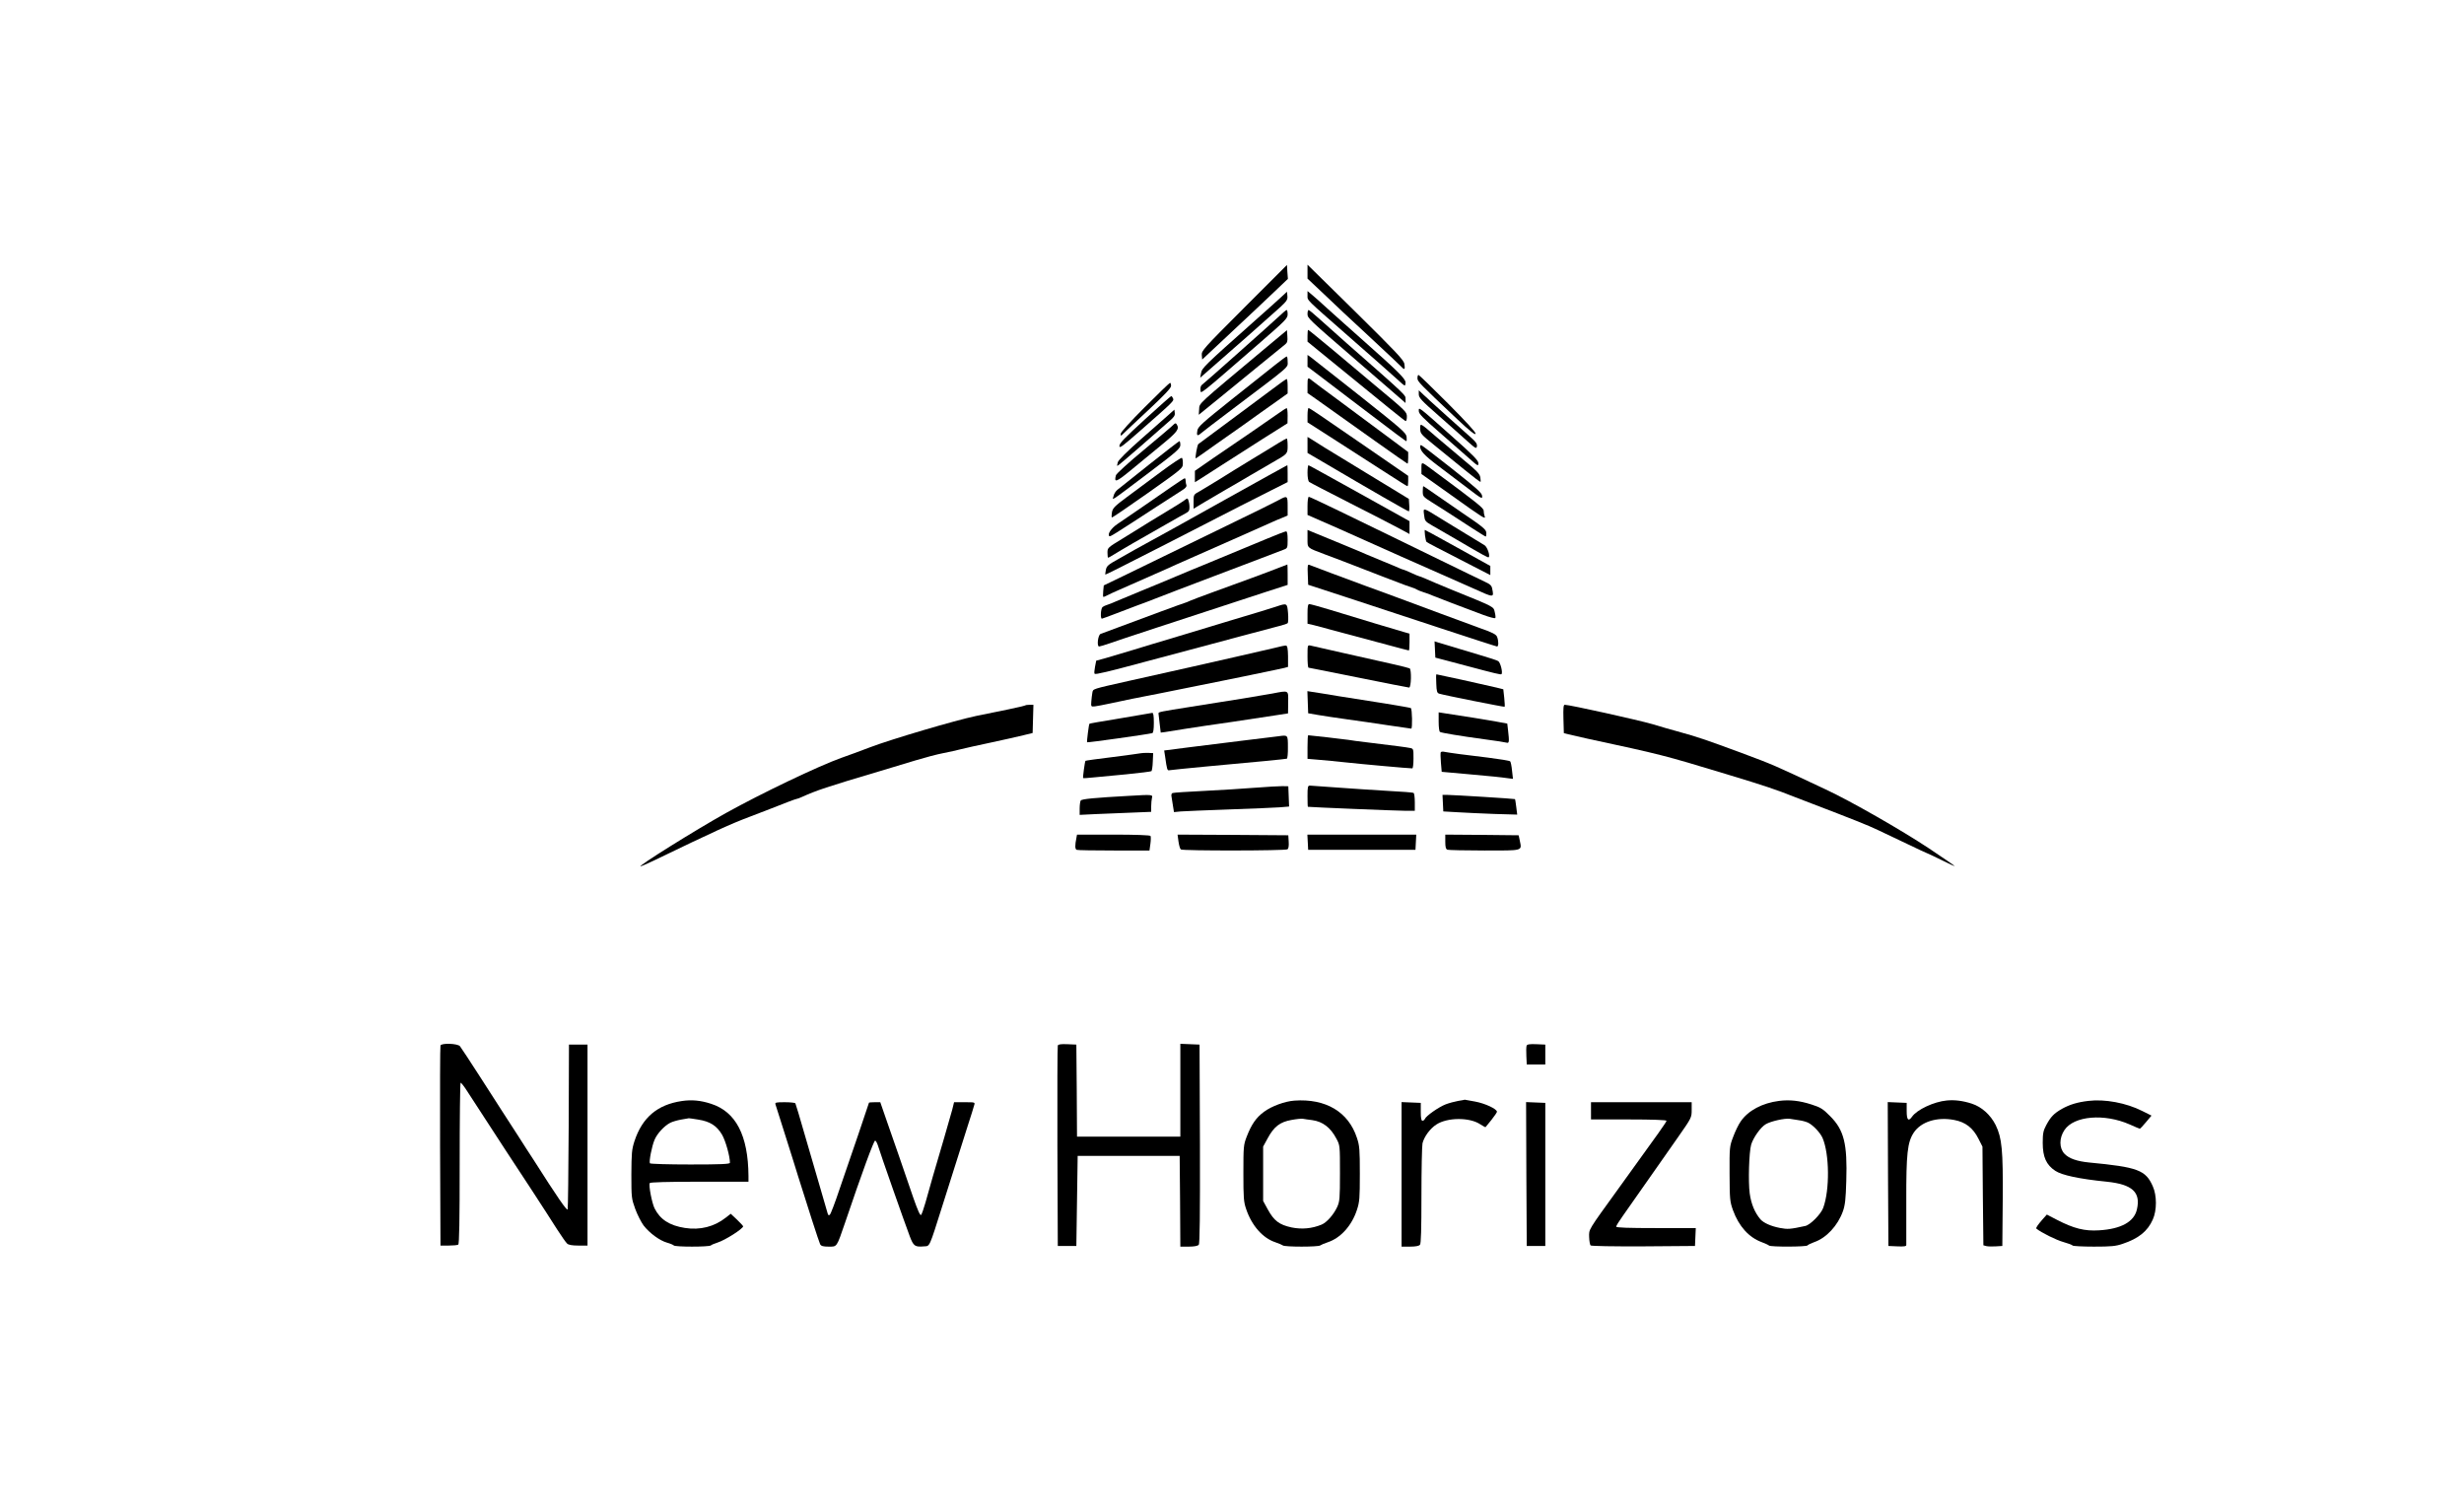 <?xml version="1.0" standalone="no"?>
<!DOCTYPE svg PUBLIC "-//W3C//DTD SVG 20010904//EN"
 "http://www.w3.org/TR/2001/REC-SVG-20010904/DTD/svg10.dtd">
<svg version="1.0" xmlns="http://www.w3.org/2000/svg"
 width="1860pt" height="1140pt" viewBox="0 0 1860 1140"
 preserveAspectRatio="xMidYMid meet">

<g transform="translate(0,1140) scale(0.1,-0.1)"
fill="#000000" stroke="none">
<path d="M9392 9077 c-309 -309 -323 -325 -320 -357 l3 -34 220 206 c121 113
267 250 323 304 l104 99 -4 53 -3 52 -323 -323z"/>
<path d="M9870 9349 l0 -52 123 -116 c67 -65 223 -211 347 -325 124 -115 232
-217 241 -227 22 -24 27 -17 20 25 -5 29 -64 91 -368 391 l-363 357 0 -53z"/>
<path d="M9660 9147 c-30 -28 -116 -104 -190 -170 -380 -338 -397 -354 -404
-395 l-6 -33 38 33 c142 123 524 460 569 502 47 44 54 55 51 83 l-3 31 -55
-51z"/>
<path d="M9870 9168 c0 -37 -15 -22 300 -298 184 -161 325 -286 376 -332 28
-27 54 -48 57 -48 4 0 7 10 7 23 0 27 -55 82 -304 303 -99 87 -224 200 -279
249 -54 50 -112 101 -128 114 l-29 24 0 -35z"/>
<path d="M9655 9012 c-61 -57 -562 -503 -582 -517 -9 -7 -13 -23 -11 -39 3
-32 -24 -54 457 364 184 160 201 177 201 207 0 18 -3 33 -7 33 -5 0 -31 -22
-58 -48z"/>
<path d="M9870 9031 c0 -33 1 -34 380 -361 129 -112 263 -228 298 -258 l62
-54 0 29 c0 32 20 14 -444 422 -78 69 -172 153 -211 188 -38 35 -73 63 -77 63
-4 0 -8 -13 -8 -29z"/>
<path d="M9540 8762 c-507 -424 -485 -403 -488 -450 l-3 -43 133 108 c73 60
216 176 316 258 101 83 193 157 204 166 15 12 19 25 16 61 l-3 46 -175 -146z"/>
<path d="M9870 8866 l0 -45 163 -133 c432 -353 568 -463 577 -466 6 -2 10 12
10 31 0 38 0 38 -246 243 -72 60 -212 178 -312 262 -100 83 -184 152 -187 152
-3 0 -5 -20 -5 -44z"/>
<path d="M9870 8676 l0 -44 98 -74 c53 -41 153 -117 222 -169 363 -276 421
-319 426 -319 3 0 4 15 2 32 -3 30 -34 57 -348 306 -190 150 -357 282 -372
293 l-28 20 0 -45z"/>
<path d="M9625 8645 c-44 -35 -192 -153 -330 -262 -212 -169 -250 -203 -256
-230 -8 -41 -1 -48 25 -25 12 11 116 90 231 177 461 348 425 317 425 367 0 21
-3 38 -7 37 -5 0 -44 -29 -88 -64z"/>
<path d="M10700 8545 c0 -25 13 -38 300 -309 97 -91 136 -122 139 -110 2 11
-71 90 -210 230 -118 118 -217 214 -221 214 -5 0 -8 -11 -8 -25z"/>
<path d="M9870 8492 l0 -59 56 -39 c71 -50 164 -116 457 -325 131 -93 240
-169 242 -169 3 0 5 20 5 44 l0 44 -187 139 c-104 77 -262 194 -353 262 -91
67 -172 127 -180 134 -38 32 -40 30 -40 -31z"/>
<path d="M9605 8463 c-55 -41 -174 -130 -265 -197 -91 -68 -192 -142 -225
-167 -32 -24 -63 -47 -69 -51 -8 -6 -27 -108 -19 -108 2 0 69 47 150 105 82
57 172 121 202 142 30 21 91 65 137 98 46 33 111 79 144 102 l60 43 0 55 c0
30 -3 55 -7 54 -5 0 -53 -34 -108 -76z"/>
<path d="M8642 8327 c-110 -110 -182 -190 -182 -201 0 -19 0 -19 19 0 10 10
95 91 190 179 124 116 171 166 171 182 0 13 -3 23 -8 23 -4 0 -89 -82 -190
-183z"/>
<path d="M10710 8424 c0 -26 19 -47 147 -159 81 -72 179 -158 217 -193 66 -59
71 -62 75 -40 2 17 -8 32 -37 58 -74 65 -317 284 -322 289 -3 3 -22 22 -43 40
l-37 35 0 -30z"/>
<path d="M8643 8235 c-152 -139 -193 -181 -193 -201 0 -21 20 -6 160 117 255
224 252 222 245 242 -4 9 -10 17 -14 17 -3 0 -93 -79 -198 -175z"/>
<path d="M9645 8276 c-33 -23 -125 -87 -205 -142 -80 -54 -207 -141 -283 -193
l-137 -95 0 -43 0 -43 48 30 c26 16 99 63 162 104 63 41 199 127 302 193 l187
118 1 58 c0 31 -3 57 -7 56 -5 0 -35 -19 -68 -43z"/>
<path d="M9870 8266 l0 -54 223 -143 c122 -79 265 -171 317 -204 165 -106 210
-135 215 -135 3 0 5 18 5 39 l0 39 -302 208 c-167 115 -334 230 -373 256 -38
26 -73 48 -77 48 -4 0 -8 -24 -8 -54z"/>
<path d="M10710 8297 c0 -20 31 -52 153 -158 83 -73 185 -162 225 -197 67 -60
72 -63 72 -39 0 21 -39 61 -206 209 -254 226 -244 218 -244 185z"/>
<path d="M8824 8271 c-23 -20 -117 -103 -210 -185 -103 -91 -172 -159 -176
-175 -4 -14 -6 -26 -4 -28 2 -2 81 65 177 149 96 84 194 169 217 190 33 28 43
42 40 61 l-3 25 -41 -37z"/>
<path d="M8857 8193 c-9 -10 -108 -94 -221 -188 -113 -93 -208 -180 -212 -192
-16 -59 1 -54 108 34 59 48 163 134 232 191 126 103 141 124 118 160 -7 10
-12 8 -25 -5z"/>
<path d="M10721 8163 c0 -36 6 -42 107 -124 59 -48 160 -130 225 -183 66 -54
121 -96 123 -93 2 2 1 18 -2 36 -5 25 -30 51 -118 123 -61 51 -156 131 -211
178 -129 112 -125 109 -124 63z"/>
<path d="M9870 8041 l0 -60 118 -69 c368 -217 639 -372 647 -372 3 0 5 21 3
47 l-3 47 -85 52 c-47 28 -157 95 -245 149 -88 54 -178 109 -200 122 -22 13
-69 42 -105 64 -36 22 -80 50 -97 61 l-33 20 0 -61z"/>
<path d="M9653 8057 c-28 -18 -121 -74 -205 -125 -84 -51 -196 -120 -248 -153
-52 -32 -116 -71 -142 -86 -48 -26 -48 -26 -48 -79 l0 -54 78 47 c42 25 118
69 167 98 50 28 131 76 180 105 50 29 127 74 172 100 114 65 113 64 113 126 0
30 -3 54 -7 54 -5 -1 -31 -15 -60 -33z"/>
<path d="M8675 7894 c-121 -97 -230 -183 -241 -192 -12 -10 -25 -30 -28 -46
-9 -35 -41 -56 268 177 213 161 236 182 236 208 0 16 -3 29 -7 29 -5 -1 -107
-80 -228 -176z"/>
<path d="M10720 8031 c0 -34 32 -69 137 -148 65 -49 167 -126 226 -171 102
-78 108 -81 105 -55 -2 23 -43 59 -227 205 -124 98 -229 178 -233 178 -4 0 -8
-4 -8 -9z"/>
<path d="M8764 7839 c-82 -61 -197 -146 -256 -190 -93 -69 -108 -84 -114 -115
-3 -19 -4 -37 -1 -40 2 -3 124 80 270 183 264 187 266 188 266 225 1 20 -3 39
-7 42 -5 3 -76 -44 -158 -105z"/>
<path d="M10730 7866 l0 -44 228 -162 c242 -173 260 -184 249 -156 -4 10 -7
28 -7 40 0 21 -40 53 -398 318 -73 54 -72 54 -72 4z"/>
<path d="M9240 7624 c-261 -146 -511 -285 -555 -308 -44 -24 -98 -54 -120 -66
-22 -13 -78 -45 -125 -71 -74 -41 -86 -51 -92 -80 -3 -19 -6 -35 -4 -36 2 -2
110 52 466 234 561 288 661 339 783 400 l127 64 0 65 c0 35 -1 64 -2 63 -2 0
-217 -120 -478 -265z"/>
<path d="M9870 7832 c0 -36 5 -64 13 -70 6 -5 147 -78 312 -162 165 -84 333
-170 373 -192 l72 -39 0 48 0 49 -377 210 c-207 115 -380 211 -385 212 -4 2
-8 -23 -8 -56z"/>
<path d="M8840 7723 c-111 -77 -332 -230 -407 -280 -45 -31 -75 -75 -59 -90 6
-6 25 6 366 228 80 52 162 105 183 118 25 15 36 28 33 38 -3 8 -6 23 -6 34 0
10 -3 19 -7 19 -5 -1 -51 -31 -103 -67z"/>
<path d="M10740 7691 c0 -38 3 -41 68 -82 78 -49 169 -107 305 -196 53 -34 99
-63 102 -63 3 0 5 11 5 24 0 29 -17 43 -191 161 -73 50 -166 114 -207 143 -40
28 -75 52 -78 52 -2 0 -4 -18 -4 -39z"/>
<path d="M9650 7624 c-25 -14 -173 -87 -330 -163 -358 -174 -597 -290 -816
-397 l-172 -83 -4 -41 c-2 -23 -2 -43 0 -45 2 -2 16 3 30 11 15 8 52 25 82 38
99 43 334 147 365 161 17 8 112 51 213 95 161 71 476 210 587 260 22 10 57 25
78 33 l37 16 0 70 c0 81 -2 82 -70 45z"/>
<path d="M9870 7581 l0 -68 98 -43 c53 -23 115 -50 137 -60 231 -103 437 -195
470 -210 22 -10 119 -53 215 -95 96 -43 244 -108 328 -145 163 -74 160 -73
146 -3 -4 23 -16 34 -56 52 -27 13 -179 86 -336 163 -158 77 -345 168 -417
203 -71 34 -228 110 -348 169 -120 58 -222 106 -227 106 -6 0 -10 -31 -10 -69z"/>
<path d="M8940 7623 c-14 -11 -83 -54 -155 -97 -71 -43 -146 -88 -165 -101
-19 -12 -86 -53 -147 -91 -112 -68 -113 -69 -113 -106 0 -21 2 -38 5 -38 3 0
22 11 43 24 20 13 87 52 147 87 61 34 169 96 240 137 72 41 142 81 158 89 21
11 27 21 26 46 0 18 -4 40 -8 50 -6 18 -8 18 -31 0z"/>
<path d="M10750 7513 c5 -45 8 -49 60 -79 30 -17 111 -64 180 -104 217 -127
243 -141 248 -136 12 12 -11 77 -31 90 -67 40 -216 132 -318 194 -154 95 -146
93 -139 35z"/>
<path d="M9870 7335 c0 -74 -8 -67 132 -120 38 -14 96 -36 130 -49 35 -14 106
-41 158 -61 52 -20 124 -48 160 -62 159 -61 186 -71 210 -78 14 -4 30 -11 35
-15 6 -4 28 -13 50 -20 22 -7 54 -18 70 -26 30 -13 230 -89 383 -146 46 -17
86 -27 89 -24 4 3 2 23 -3 43 -11 46 8 36 -329 173 -82 34 -169 70 -192 81
-24 10 -45 19 -49 19 -3 0 -30 11 -60 25 -30 14 -57 25 -60 25 -3 0 -20 6 -37
14 -18 8 -72 31 -122 51 -49 20 -103 43 -120 50 -16 8 -106 45 -200 84 -93 38
-187 77 -207 85 l-38 16 0 -65z"/>
<path d="M10757 7358 c3 -24 8 -46 12 -49 3 -4 113 -61 244 -128 l237 -122 0
35 0 34 -245 136 c-135 75 -247 136 -249 136 -2 0 -2 -19 1 -42z"/>
<path d="M9565 7334 c-124 -52 -300 -125 -485 -201 -47 -19 -137 -56 -200 -83
-63 -27 -182 -76 -265 -110 -82 -34 -168 -70 -190 -79 -22 -10 -51 -22 -65
-26 -14 -4 -31 -12 -37 -17 -14 -11 -18 -88 -5 -88 4 0 54 19 112 41 58 22
128 49 155 59 28 9 91 34 140 53 50 20 252 97 450 172 323 122 429 163 518
197 26 10 27 14 27 74 0 45 -4 64 -12 63 -7 0 -71 -25 -143 -55z"/>
<path d="M9640 7109 c-78 -31 -261 -98 -490 -181 -74 -27 -149 -55 -167 -63
-17 -8 -34 -15 -37 -15 -3 0 -85 -30 -183 -66 -297 -110 -437 -162 -455 -169
-20 -8 -30 -95 -11 -95 6 0 42 11 80 24 57 21 490 163 1185 390 l158 51 0 78
c0 42 -1 77 -2 76 -2 -1 -37 -14 -78 -30z"/>
<path d="M9872 7064 l3 -78 300 -98 c165 -54 484 -159 708 -233 225 -74 413
-135 418 -135 12 0 12 42 0 73 -8 19 -33 32 -138 69 -70 26 -202 74 -293 108
-271 101 -428 159 -555 205 -168 62 -407 151 -428 160 -16 7 -18 1 -15 -71z"/>
<path d="M9630 6820 c-52 -17 -140 -44 -345 -105 -49 -15 -124 -37 -165 -50
-72 -22 -164 -50 -335 -101 -44 -13 -145 -43 -225 -68 -80 -24 -176 -53 -215
-64 l-70 -19 -9 -46 c-5 -26 -7 -50 -3 -53 7 -7 104 16 382 91 198 53 250 67
428 114 39 11 176 47 302 81 127 34 254 68 283 75 30 7 58 17 62 21 5 5 6 39
3 77 -7 76 -6 76 -93 47z"/>
<path d="M9870 6766 l0 -74 48 -11 c43 -11 192 -51 564 -151 81 -22 150 -40
153 -40 3 0 5 29 5 63 l0 64 -42 12 c-110 32 -277 82 -551 166 -82 25 -155 45
-163 45 -11 0 -14 -17 -14 -74z"/>
<path d="M10832 6498 l3 -62 65 -17 c36 -9 119 -31 185 -49 195 -52 244 -64
249 -59 12 11 -8 90 -25 99 -9 6 -71 26 -136 45 -160 48 -282 85 -316 95 l-28
9 3 -61z"/>
<path d="M9620 6509 c-41 -10 -176 -41 -300 -69 -124 -28 -274 -62 -335 -76
-129 -29 -278 -62 -465 -104 -280 -63 -268 -59 -274 -88 -3 -15 -6 -45 -8 -67
-3 -39 -2 -40 27 -37 17 2 68 12 115 22 88 20 224 47 390 79 181 35 895 181
924 189 l29 8 0 80 c-1 58 -5 79 -15 81 -7 1 -47 -7 -88 -18z"/>
<path d="M9870 6446 c0 -47 3 -86 8 -86 4 0 173 -34 377 -75 203 -41 376 -75
382 -75 16 0 19 135 4 145 -6 3 -61 17 -123 31 -225 50 -594 134 -625 141 -23
5 -23 3 -23 -81z"/>
<path d="M10842 6240 c2 -59 6 -71 22 -76 33 -11 491 -102 494 -99 2 2 1 32
-3 68 l-7 64 -52 13 c-79 19 -446 100 -453 100 -3 0 -3 -32 -1 -70z"/>
<path d="M9605 6165 c-70 -13 -306 -52 -615 -100 -233 -37 -245 -39 -245 -50
1 -6 5 -40 9 -78 l8 -67 32 4 c17 3 87 14 156 25 69 11 224 34 345 51 121 18
267 40 324 49 l104 16 1 83 c1 95 8 91 -119 67z"/>
<path d="M9872 6099 l3 -83 75 -13 c41 -7 140 -22 220 -33 80 -11 219 -31 310
-45 91 -13 169 -25 173 -25 10 0 7 149 -3 155 -4 3 -93 18 -196 35 -104 16
-261 41 -349 55 -88 15 -177 29 -198 32 l-38 6 3 -84z"/>
<path d="M7739 6075 c-3 -2 -61 -16 -129 -30 -69 -14 -177 -36 -240 -49 -162
-34 -639 -175 -800 -236 -74 -28 -173 -65 -220 -81 -173 -62 -600 -266 -870
-416 -231 -129 -670 -403 -645 -403 4 0 47 19 94 41 475 229 583 278 731 334
112 43 196 75 284 110 36 14 67 25 71 25 4 0 21 6 38 14 111 50 184 75 592
196 77 23 196 59 265 80 69 21 163 46 210 55 47 9 108 23 135 30 28 7 129 30
225 50 96 21 207 45 245 55 l70 17 3 107 3 106 -29 0 c-16 0 -31 -2 -33 -5z"/>
<path d="M11802 5973 l3 -107 35 -9 c19 -5 82 -19 140 -32 566 -122 571 -123
1050 -268 301 -91 379 -118 515 -172 33 -13 92 -36 130 -50 298 -114 430 -166
500 -200 39 -18 137 -65 219 -104 81 -39 150 -71 152 -71 3 0 50 -23 106 -50
55 -28 102 -49 104 -48 1 2 -87 62 -196 135 -205 136 -591 357 -778 444 -400
188 -393 185 -642 278 -272 100 -317 116 -480 161 -36 9 -120 34 -187 54 -107
31 -624 146 -661 146 -10 0 -12 -24 -10 -107z"/>
<path d="M8640 6009 c-25 -5 -128 -22 -229 -39 -101 -16 -185 -31 -187 -33 -5
-5 -21 -136 -18 -140 4 -4 458 60 492 69 8 2 12 27 12 79 0 54 -4 75 -12 74
-7 -1 -33 -5 -58 -10z"/>
<path d="M10860 5952 c0 -39 4 -74 10 -77 12 -7 148 -30 340 -56 80 -10 153
-22 163 -25 19 -6 21 7 11 92 l-6 52 -87 16 c-72 13 -227 38 -393 63 l-38 6 0
-71z"/>
<path d="M9655 5843 c-16 -2 -138 -17 -270 -33 -132 -16 -320 -40 -418 -52
l-179 -23 7 -45 c14 -100 16 -108 33 -104 10 2 139 15 287 29 377 34 588 55
599 58 5 2 9 41 8 88 0 92 0 91 -67 82z"/>
<path d="M9870 5761 l0 -89 83 -7 c45 -3 138 -13 207 -20 108 -12 473 -45 501
-45 5 0 9 33 9 74 0 73 0 75 -27 80 -29 6 -101 15 -313 41 -69 8 -136 17 -150
20 -24 4 -293 35 -305 35 -3 0 -5 -40 -5 -89z"/>
<path d="M10876 5722 c-3 -5 -2 -40 1 -78 l6 -70 191 -17 c190 -17 251 -23
314 -32 l33 -4 -7 62 c-3 34 -10 66 -14 70 -4 5 -79 17 -166 28 -172 20 -296
37 -331 44 -12 3 -24 1 -27 -3z"/>
<path d="M8610 5714 c-8 -2 -105 -15 -214 -29 -109 -13 -200 -26 -202 -28 -5
-5 -21 -126 -18 -130 2 -2 34 0 71 4 37 4 151 14 253 24 102 10 188 21 192 24
4 4 9 36 10 71 l3 65 -40 2 c-22 0 -47 -1 -55 -3z"/>
<path d="M9475 5454 c-88 -7 -261 -18 -385 -24 -124 -6 -231 -13 -238 -16 -9
-2 -12 -14 -8 -31 3 -16 8 -47 11 -70 l7 -43 51 5 c29 2 192 9 362 15 171 6
343 13 383 16 l73 6 -3 76 -3 77 -45 1 c-25 0 -117 -5 -205 -12z"/>
<path d="M9870 5390 c0 -44 1 -80 3 -80 15 -3 672 -30 730 -30 l77 0 0 64 c0
36 -4 67 -9 71 -5 3 -92 10 -193 15 -101 6 -271 17 -378 25 -107 8 -203 15
-212 15 -16 0 -18 -10 -18 -80z"/>
<path d="M8530 5393 c-270 -15 -365 -24 -372 -36 -4 -6 -8 -34 -8 -60 l0 -48
123 6 c67 3 188 8 270 11 l147 6 0 42 c0 22 3 51 6 64 7 24 0 25 -166 15z"/>
<path d="M10892 5338 l3 -63 105 -6 c58 -4 183 -9 279 -13 l174 -5 -7 56 c-4
32 -8 59 -10 61 -4 3 -453 31 -514 32 l-33 0 3 -62z"/>
<path d="M8126 5078 c-12 -60 -12 -87 2 -93 7 -3 134 -5 282 -5 l267 0 7 50
c4 28 4 55 1 60 -4 6 -115 10 -280 10 l-275 0 -4 -22z"/>
<path d="M8896 5048 c4 -29 12 -56 18 -60 15 -11 788 -10 804 1 9 5 12 25 10
57 l-3 49 -418 3 -418 2 7 -52z"/>
<path d="M9872 5043 l3 -58 405 0 405 0 3 58 3 57 -411 0 -411 0 3 -57z"/>
<path d="M10910 5046 c0 -40 4 -55 16 -60 9 -3 135 -6 280 -6 295 0 282 -4
267 72 l-9 43 -277 3 -277 2 0 -54z"/>
<path d="M3325 3508 c-3 -7 -4 -350 -3 -762 l3 -748 62 0 c33 0 66 3 72 7 8 4
11 179 11 613 0 334 3 608 7 609 4 1 24 -24 44 -55 33 -51 110 -170 294 -452
34 -52 123 -187 197 -300 73 -113 161 -247 193 -299 33 -51 67 -100 76 -108
11 -10 38 -15 85 -15 l69 0 0 758 0 759 -70 0 -70 0 -2 -615 c-2 -338 -5 -621
-8 -629 -5 -13 -76 89 -259 377 -28 42 -78 120 -111 172 -97 149 -142 220
-290 450 -76 118 -145 223 -153 233 -19 21 -140 25 -147 5z"/>
<path d="M7985 3508 c-3 -7 -4 -350 -3 -763 l3 -750 70 0 70 0 5 340 5 340
385 0 385 0 3 -342 2 -343 64 0 c41 0 67 5 75 14 8 9 10 217 9 762 l-3 749
-72 3 -73 3 0 -351 0 -350 -390 0 -390 0 -2 348 -3 347 -68 3 c-48 2 -69 -1
-72 -10z"/>
<path d="M11524 3507 c-3 -8 -4 -43 -2 -78 l3 -64 70 0 70 0 0 75 0 75 -68 3
c-50 2 -69 -1 -73 -11z"/>
<path d="M5147 3089 c-184 -27 -299 -124 -358 -304 -20 -62 -22 -90 -23 -250
0 -175 1 -182 29 -260 16 -44 45 -100 63 -125 45 -58 121 -114 177 -130 25 -7
48 -17 51 -21 7 -12 267 -12 280 0 5 5 27 14 49 21 58 18 195 105 195 124 0 2
-21 25 -47 50 l-47 44 -37 -29 c-87 -69 -195 -96 -309 -78 -116 18 -187 64
-229 148 -20 41 -46 175 -36 191 4 6 131 10 376 10 l369 0 0 43 c-2 306 -95
485 -282 545 -79 26 -147 32 -221 21z m123 -140 c91 -14 141 -47 181 -115 27
-47 59 -162 59 -211 0 -10 -67 -13 -299 -13 -165 0 -302 4 -305 9 -8 13 15
131 35 177 19 47 74 106 119 129 16 8 53 19 82 24 29 5 55 9 58 10 3 0 34 -4
70 -10z"/>
<path d="M9770 3092 c-70 -5 -170 -41 -228 -84 -60 -44 -95 -95 -131 -188 -24
-62 -25 -75 -25 -275 0 -187 2 -217 21 -272 42 -124 124 -218 220 -250 27 -9
52 -20 57 -24 13 -12 269 -12 282 0 5 4 30 15 57 24 97 32 181 125 220 244 20
61 22 88 22 273 0 183 -2 212 -22 271 -64 196 -235 298 -473 281z m135 -147
c80 -11 139 -56 183 -140 27 -50 27 -52 27 -260 0 -192 -2 -214 -21 -256 -27
-58 -79 -117 -118 -133 -73 -30 -149 -37 -227 -21 -92 20 -132 50 -179 136
l-35 64 0 205 0 205 35 64 c47 87 93 122 178 137 37 7 76 11 87 9 11 -2 43 -7
70 -10z"/>
<path d="M11008 3090 c-27 -5 -69 -16 -95 -26 -52 -20 -148 -87 -157 -110 -3
-7 -11 -14 -18 -14 -9 0 -13 19 -13 67 l0 68 -72 3 -73 3 0 -546 0 -545 64 0
c42 0 67 5 75 14 8 9 11 118 11 372 0 198 4 375 8 394 13 51 57 111 105 142
83 54 250 55 330 2 22 -14 40 -24 41 -22 1 2 21 26 44 54 23 29 42 57 42 62 0
21 -89 63 -165 77 -42 8 -77 14 -78 14 -1 -1 -23 -5 -49 -9z"/>
<path d="M13430 3090 c-127 -16 -234 -73 -290 -155 -17 -24 -42 -76 -57 -117
-27 -71 -28 -78 -27 -278 1 -193 2 -209 26 -276 44 -120 119 -204 216 -240 26
-10 51 -21 56 -26 13 -11 283 -10 290 1 4 5 26 16 51 25 91 31 178 124 217
234 16 46 21 90 25 227 9 282 -17 385 -122 490 -54 55 -72 66 -141 88 -90 29
-165 37 -244 27z m150 -146 c25 -3 56 -12 70 -19 39 -20 91 -76 108 -115 52
-121 55 -391 5 -527 -17 -48 -98 -129 -135 -137 -115 -25 -133 -26 -192 -15
-68 13 -123 38 -147 65 -43 51 -70 116 -81 196 -12 91 -5 311 11 368 16 53 72
132 110 154 39 23 143 46 181 41 14 -2 45 -7 70 -11z"/>
<path d="M14695 3093 c-96 -9 -225 -69 -262 -123 -27 -38 -40 -24 -40 43 l0
62 -72 3 -71 3 2 -543 3 -543 68 -3 c50 -2 67 0 67 10 0 7 0 157 0 333 -1 359
9 443 56 515 55 83 176 121 306 96 85 -16 142 -60 183 -142 l30 -59 3 -372 4
-373 22 -6 c12 -3 45 -4 72 -2 l49 3 3 345 c3 382 -6 469 -53 567 -39 78 -106
138 -180 162 -67 22 -131 30 -190 24z"/>
<path d="M15765 3090 c-85 -10 -142 -28 -200 -60 -61 -35 -85 -60 -119 -124
-22 -41 -26 -62 -26 -133 0 -107 27 -166 95 -211 50 -33 180 -61 389 -82 192
-20 257 -79 227 -209 -21 -94 -120 -148 -286 -158 -109 -7 -191 14 -317 79
l-77 40 -33 -37 c-35 -40 -52 -65 -46 -69 34 -29 154 -88 203 -101 36 -10 68
-22 71 -27 3 -4 75 -8 160 -8 130 0 165 3 217 21 120 40 189 95 228 184 31 69
31 181 0 250 -54 123 -113 145 -481 180 -91 9 -152 30 -186 66 -40 42 -41 118
0 179 71 107 300 127 493 42 39 -18 74 -32 76 -32 3 0 24 22 47 50 l41 49 -70
35 c-121 61 -282 91 -406 76z"/>
<path d="M5854 3063 c3 -10 38 -119 77 -243 39 -124 82 -259 94 -300 64 -206
158 -497 166 -512 8 -14 23 -18 64 -18 65 0 59 -9 125 183 128 378 216 617
226 617 6 0 16 -19 23 -42 14 -49 200 -578 239 -681 28 -74 39 -81 108 -75 44
3 36 -16 140 313 55 175 95 302 187 590 25 77 48 150 51 163 7 22 6 22 -72 22
l-80 0 -14 -57 c-9 -32 -36 -128 -61 -213 -67 -225 -115 -393 -141 -488 -13
-46 -28 -88 -33 -93 -7 -7 -26 37 -58 128 -86 252 -143 416 -197 570 l-53 153
-42 0 c-24 0 -43 -2 -43 -3 0 -2 -36 -109 -80 -238 -45 -129 -108 -315 -142
-414 -33 -99 -66 -186 -73 -193 -10 -11 -14 -6 -22 25 -6 21 -31 108 -56 193
-25 85 -75 258 -112 384 -36 126 -68 233 -71 238 -3 4 -39 8 -80 8 -67 0 -75
-2 -70 -17z"/>
<path d="M11522 2538 l3 -543 70 0 70 0 0 540 0 540 -73 3 -72 3 2 -543z"/>
<path d="M12010 3015 l0 -65 285 0 c177 0 285 -4 285 -10 0 -9 -48 -77 -365
-515 -232 -321 -220 -302 -219 -363 1 -30 6 -58 11 -63 5 -5 167 -8 399 -7
l389 3 3 68 3 67 -301 0 c-207 0 -300 3 -300 11 0 6 23 43 51 82 75 107 198
282 261 372 30 44 101 145 157 224 100 143 101 145 101 203 l0 58 -380 0 -380
0 0 -65z"/>
</g>
</svg>
